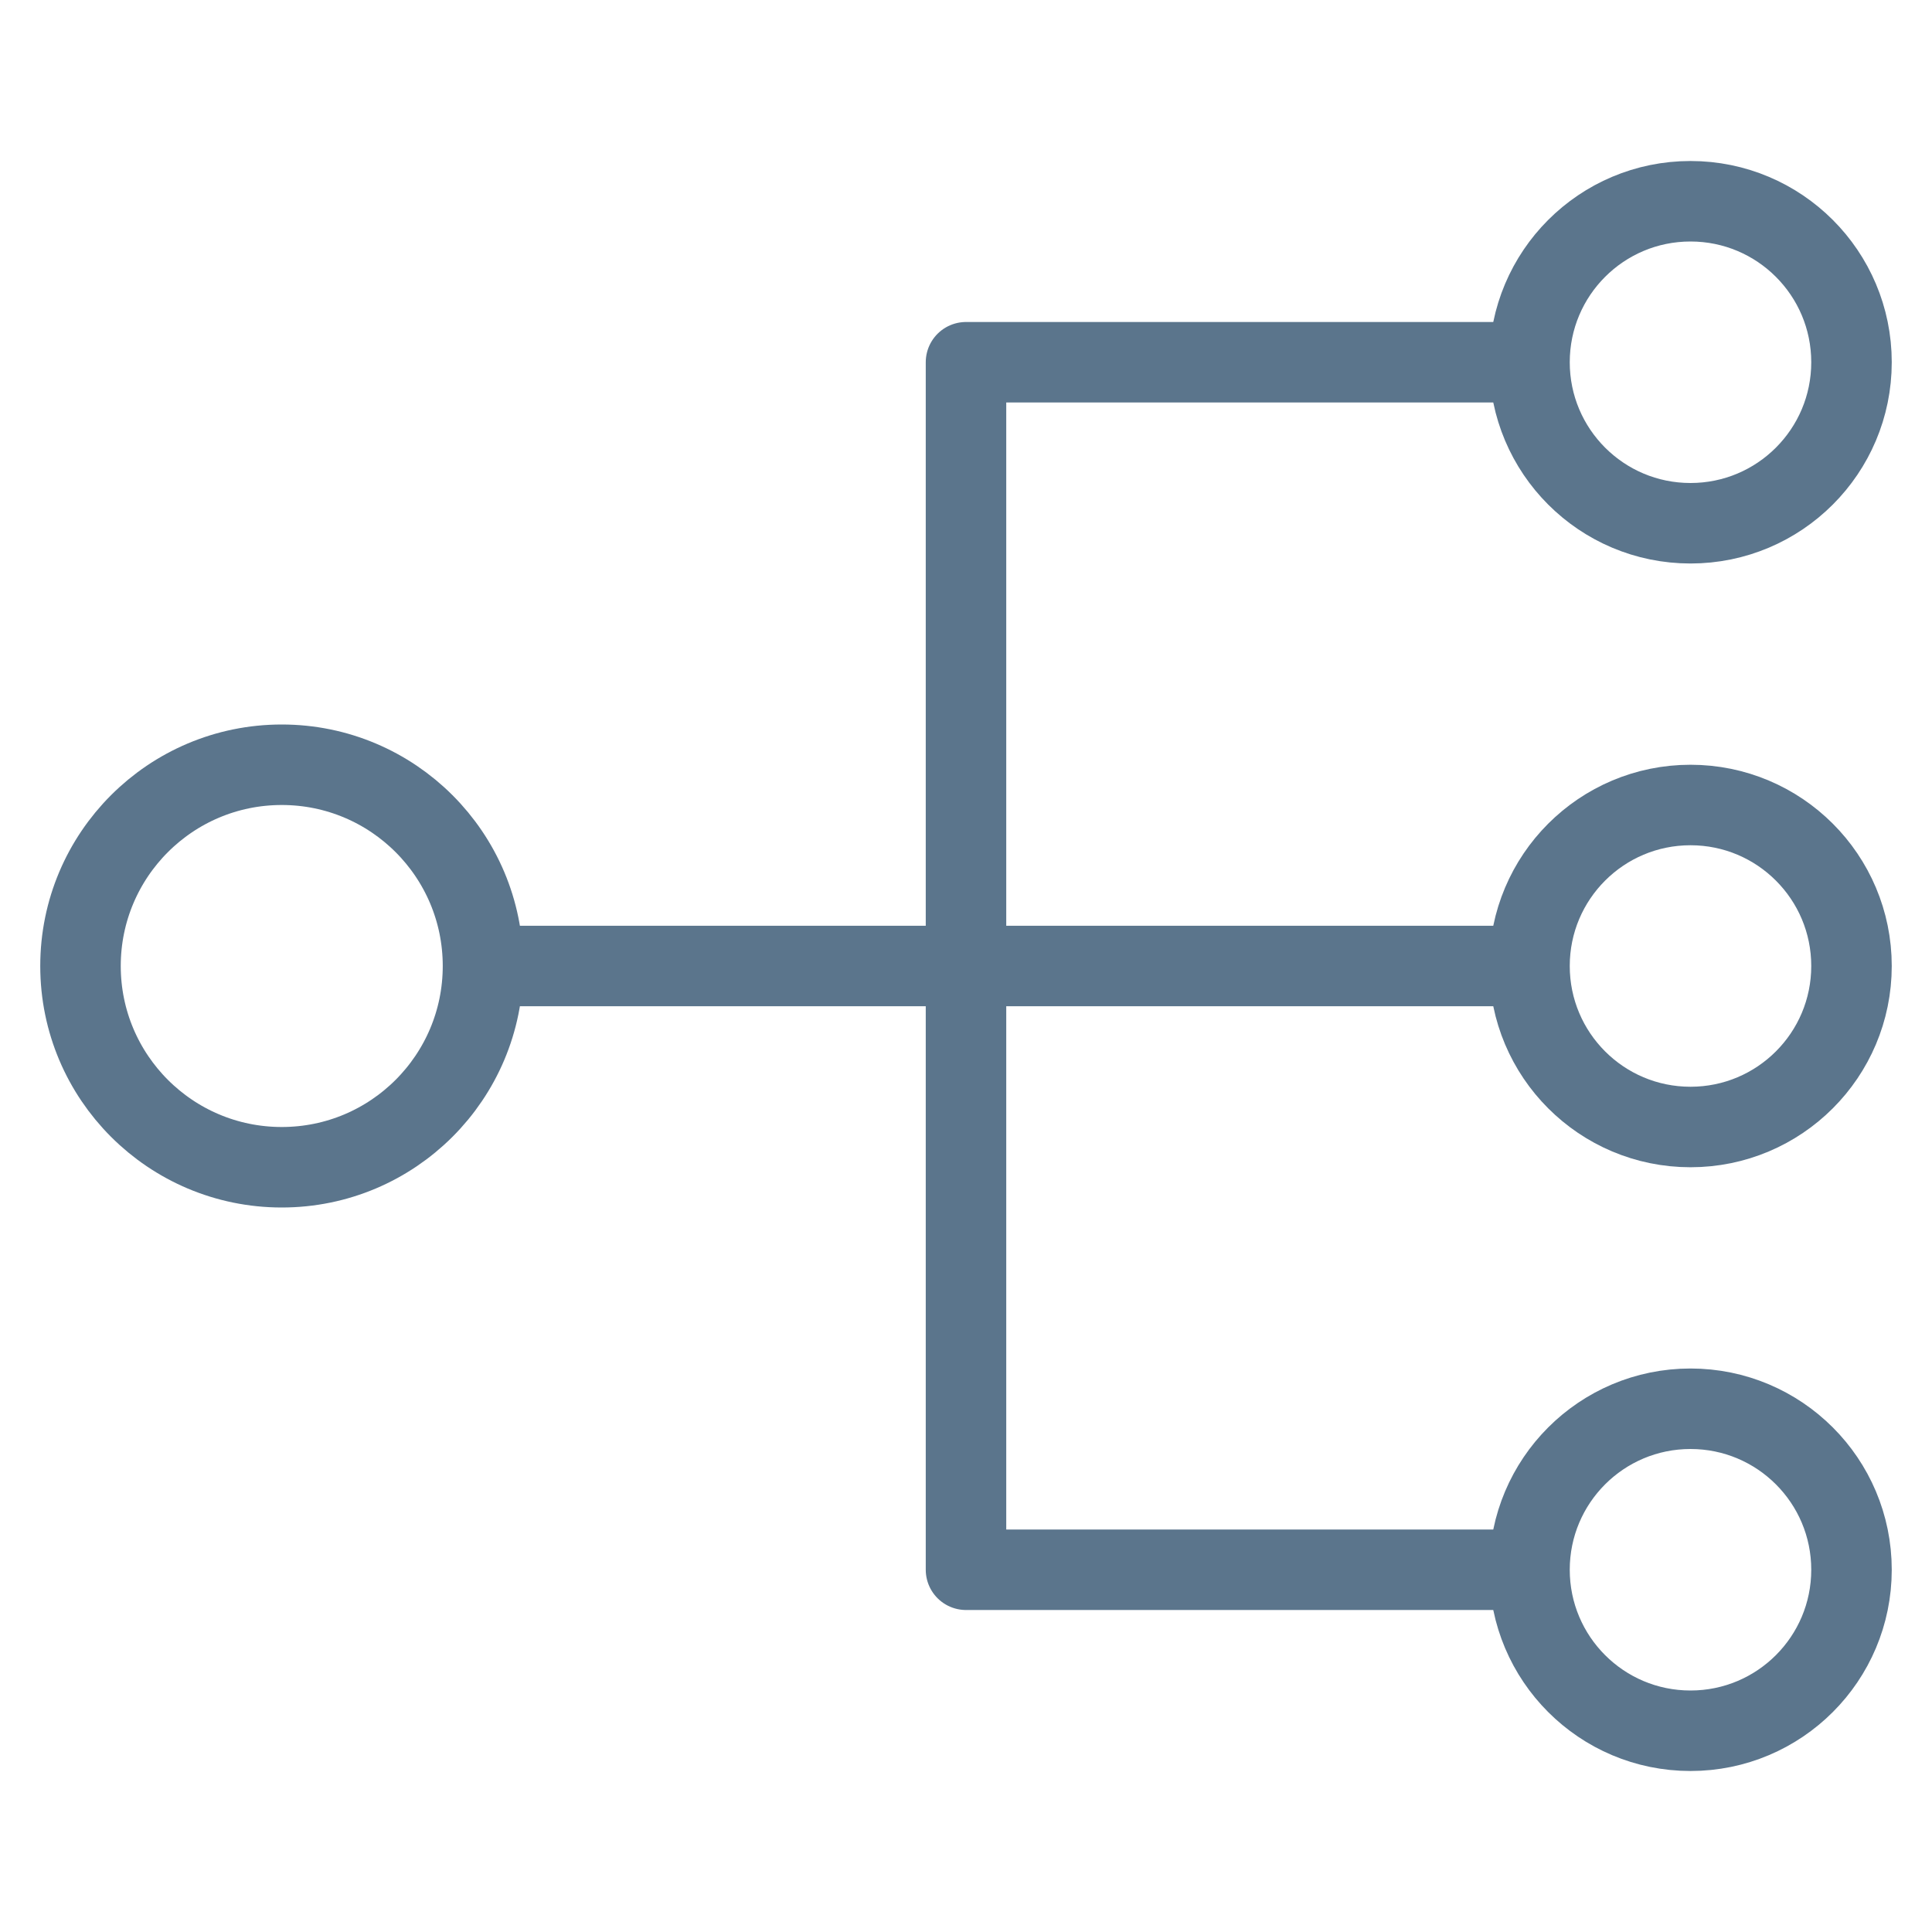 <svg width="24" height="24" viewBox="0 0 24 24" fill="none" xmlns="http://www.w3.org/2000/svg">
<g clip-path="url(#clip0_1444_23084)">
<path d="M21 6.5C22.105 6.5 23 5.605 23 4.5C23 3.395 22.105 2.5 21 2.5C19.895 2.5 19 3.395 19 4.5C19 5.605 19.895 6.5 21 6.5Z" stroke="#5B758C" stroke-linejoin="round"/>
<path d="M21 21.5C22.105 21.5 23 20.605 23 19.5C23 18.395 22.105 17.5 21 17.5C19.895 17.5 19 18.395 19 19.5C19 20.605 19.895 21.5 21 21.5Z" stroke="#5B758C" stroke-linejoin="round"/>
<path d="M3.5 14.5C4.881 14.5 6 13.381 6 12C6 10.619 4.881 9.5 3.5 9.5C2.119 9.5 1 10.619 1 12C1 13.381 2.119 14.5 3.5 14.5Z" stroke="#5B758C" stroke-linejoin="round"/>
<path d="M21 14C22.105 14 23 13.105 23 12C23 10.895 22.105 10 21 10C19.895 10 19 10.895 19 12C19 13.105 19.895 14 21 14Z" stroke="#5B758C" stroke-linejoin="round"/>
<path d="M19 12H6" stroke="#5B758C" stroke-linejoin="round"/>
<path d="M19 19.5H12V4.5H19" stroke="#5B758C" stroke-linejoin="round"/>
</g>
<defs>
<clipPath id="clip0_1444_23084">
<rect width="23" height="20" fill="white" transform="translate(0.5 2)"/>
</clipPath>
</defs>
</svg>
